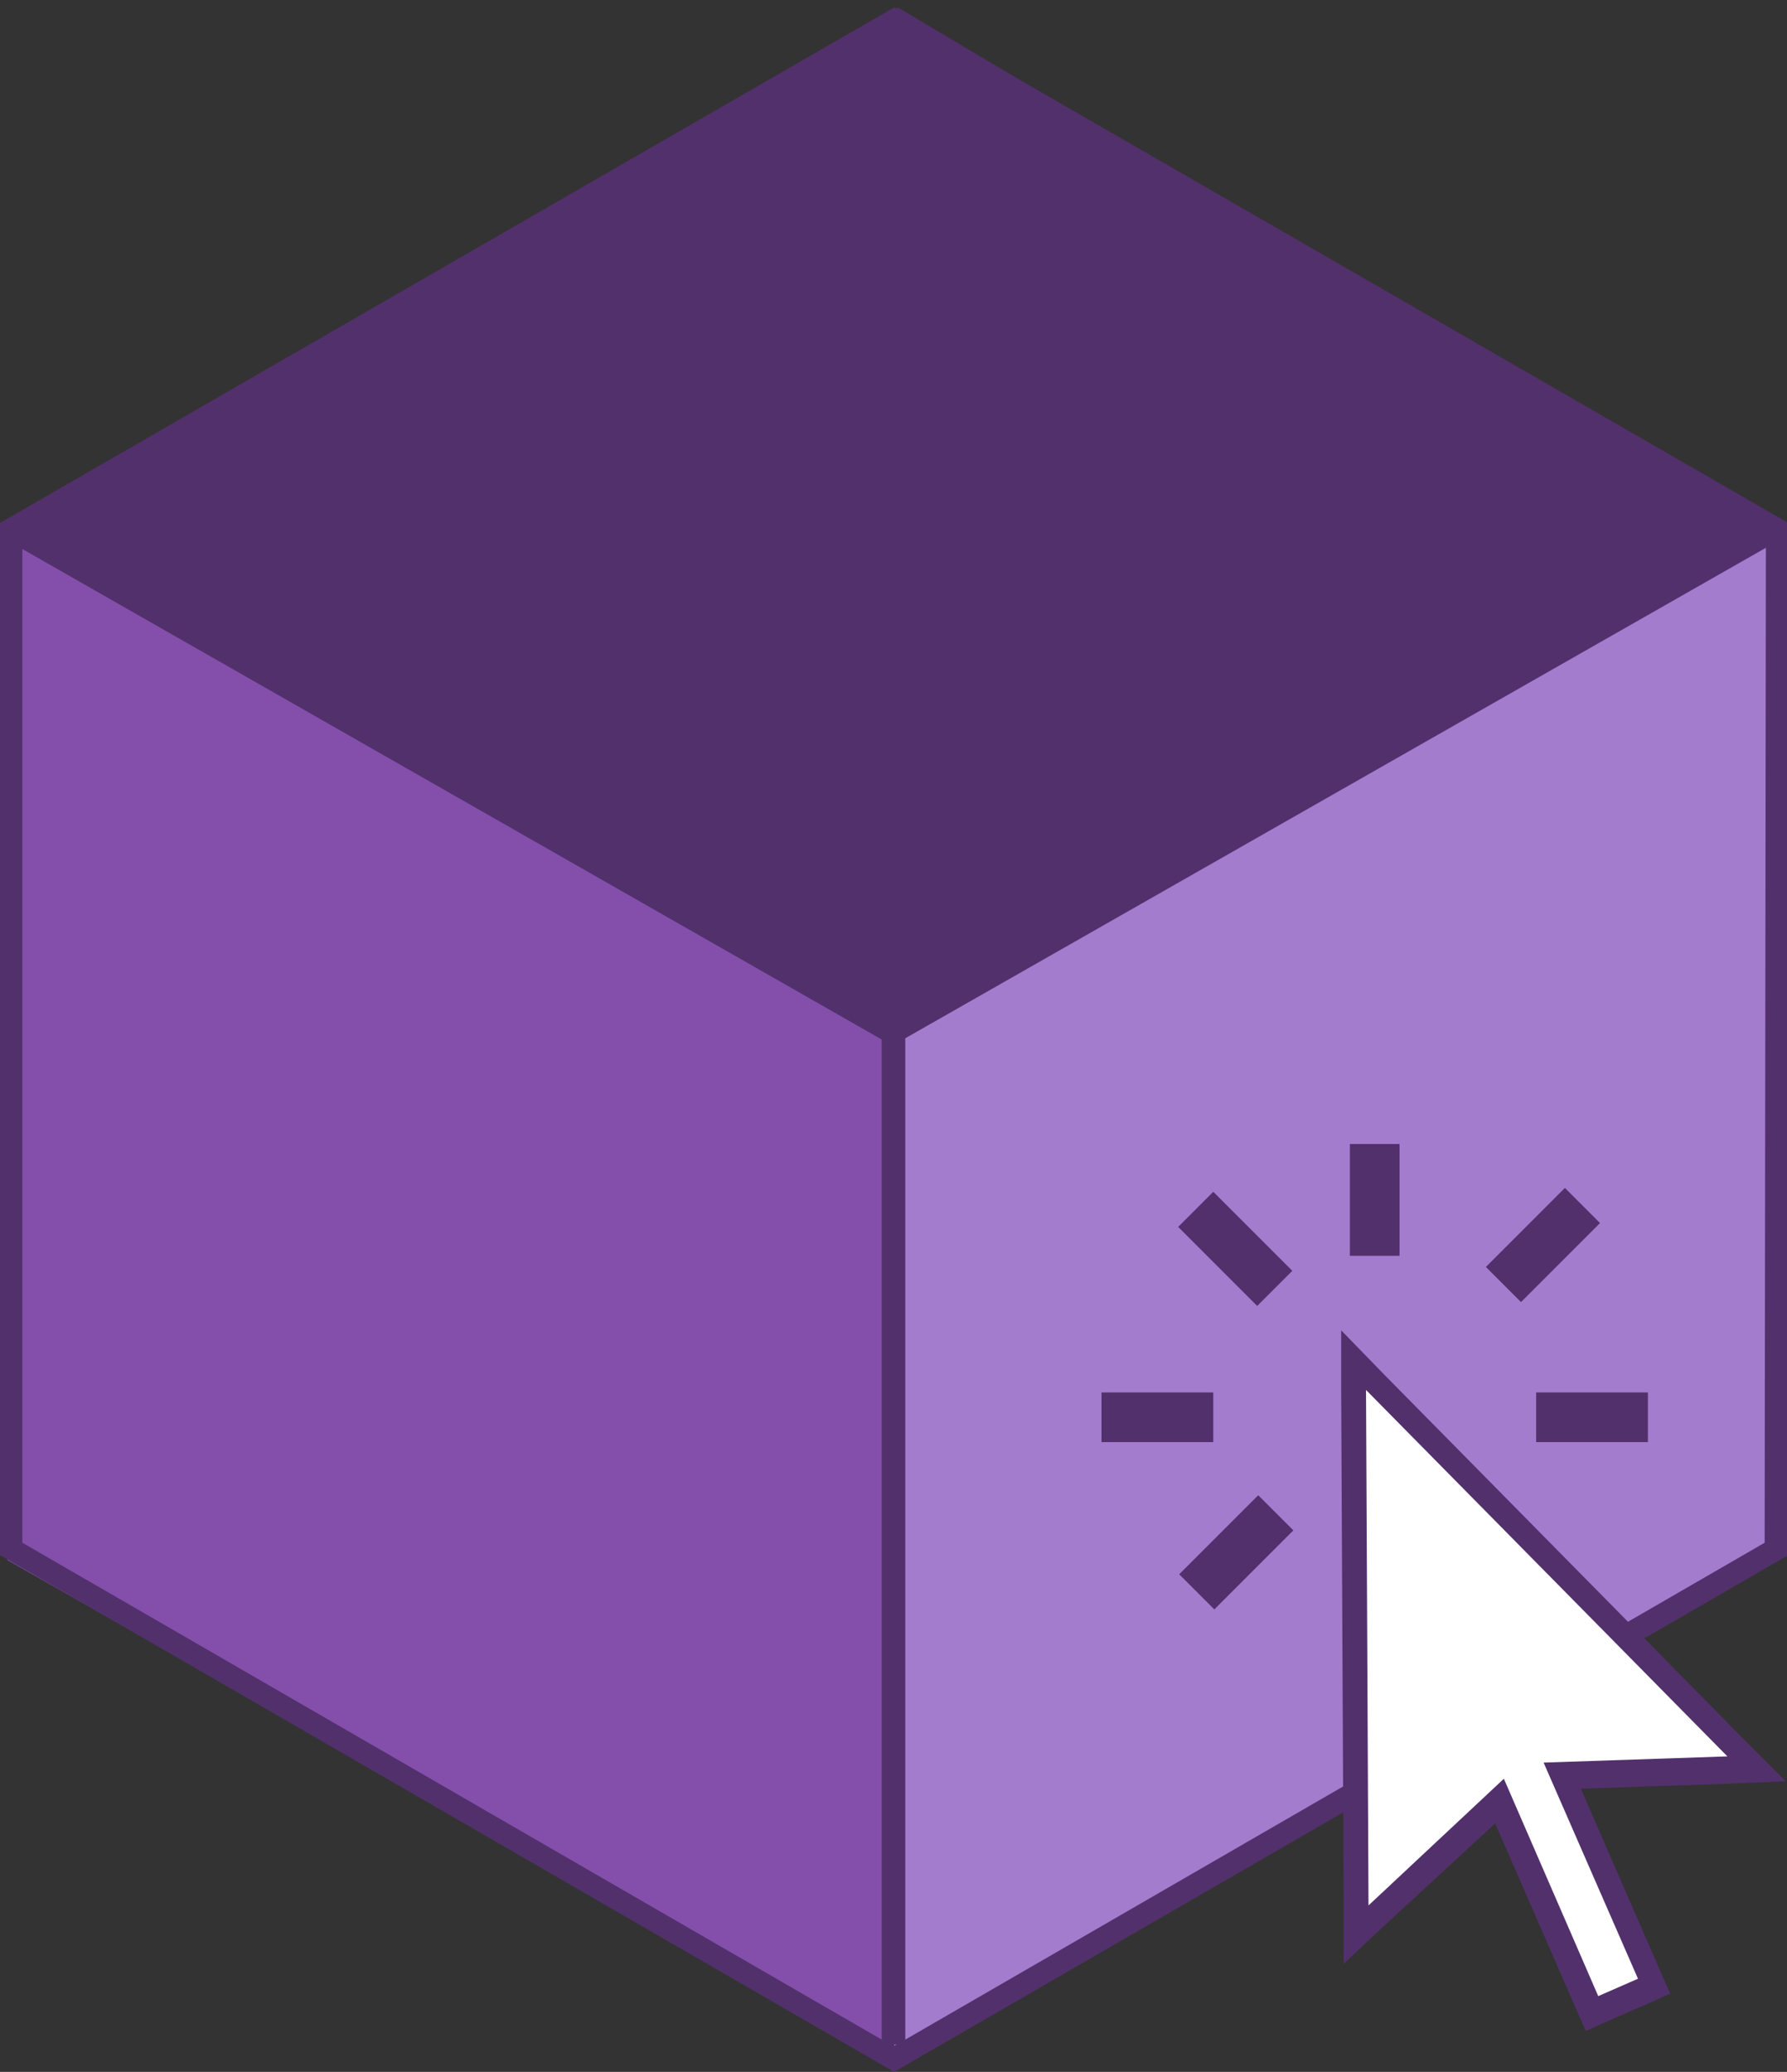 <?xml version="1.0" encoding="utf-8"?>
<!-- Generator: Adobe Illustrator 19.2.1, SVG Export Plug-In . SVG Version: 6.00 Build 0)  -->
<svg version="1.1" id="Layer_1" xmlns="http://www.w3.org/2000/svg" xmlns:xlink="http://www.w3.org/1999/xlink" x="0px" y="0px"
	 viewBox="0 0 143.9 166.8" style="enable-background:new 0 0 143.9 166.8;" xml:space="preserve">
<rect x="0" y="0" width="143.9" height="166.8" fill="#333333" stroke="none"/>
<style type="text/css">
	.st0{fill:#52306C;}
	.st1{fill:#A47CCE;}
	.st2{fill:url(#SVGID_1_);}
	.st3{fill:#FFFFFF;}
</style>
<title>one-click-containers</title>
<polygon class="st0" points="72.3,83.2 142.1,42.1 72.3,0.6 1.4,42.1 "/>
<polygon class="st1" points="143.6,124.2 72,165.9 71.7,84.1 143.6,42.6 "/>
<linearGradient id="SVGID_1_" gradientUnits="userSpaceOnUse" x1="0.65" y1="104.245" x2="72.65" y2="104.245">
	<stop  offset="0" style="stop-color:#834FAB"/>
	<stop  offset="1" style="stop-color:#834FAB"/>
</linearGradient>
<polygon class="st2" points="0.6,125.6 71.4,165.9 72.7,84.1 0.6,42.6 "/>
<path class="st0" d="M72,0.6L0,42.1v83.1l72,41.6l72-41.6V42.1L72,0.6z M71.8,164.6h0.4l-0.2,0.1L71.8,164.6z M142.1,124.2l-69.2,40
	V83.6H71v80.6l-69.2-40v-80l70.1,40l0.9-1.6l-70-39.9L72,2.7l69.1,39.9l-70,39.9l0.9,1.6l70.2-40L142.1,124.2L142.1,124.2z"/>
<rect x="108.7" y="92.1" class="st0" width="4" height="9"/>
<rect x="123.7" y="112.1" class="st0" width="9" height="4"/>
<rect x="88.7" y="112.1" class="st0" width="9" height="4"/>
<rect x="97.5" y="96" transform="matrix(0.707 -0.707 0.707 0.707 -41.932 99.835)" class="st0" width="4" height="9"/>
<rect x="119.8" y="98.3" transform="matrix(0.707 -0.707 0.707 0.707 -34.544 117.199)" class="st0" width="9" height="4"/>
<rect x="95.1" y="123" transform="matrix(0.707 -0.707 0.707 0.707 -59.239 107.014)" class="st0" width="9" height="4"/>
<polygon class="st3" points="120.8,144.9 109.2,155.7 109,109.5 141.5,142.3 125.9,142.9 133.3,159.9 128.2,162.1 "/>
<path class="st0" d="M110,111.9l29.1,29.5l-14.8,0.5l7.6,17.4l-3.2,1.4l-7.6-17.5l-10.9,10.2L110,111.9 M108,107.1v4.9l0.2,41.5v4.6
	l3.3-3.1l8.9-8.2l6.5,14.9l0.8,1.8l1.8-0.8l3.2-1.4l1.8-0.8l-0.8-1.8l-6.4-14.7l11.9-0.4l4.6-0.2l-3.2-3.2l-29.1-29.5L108,107.1
	L108,107.1L108,107.1z"/>
</svg>
